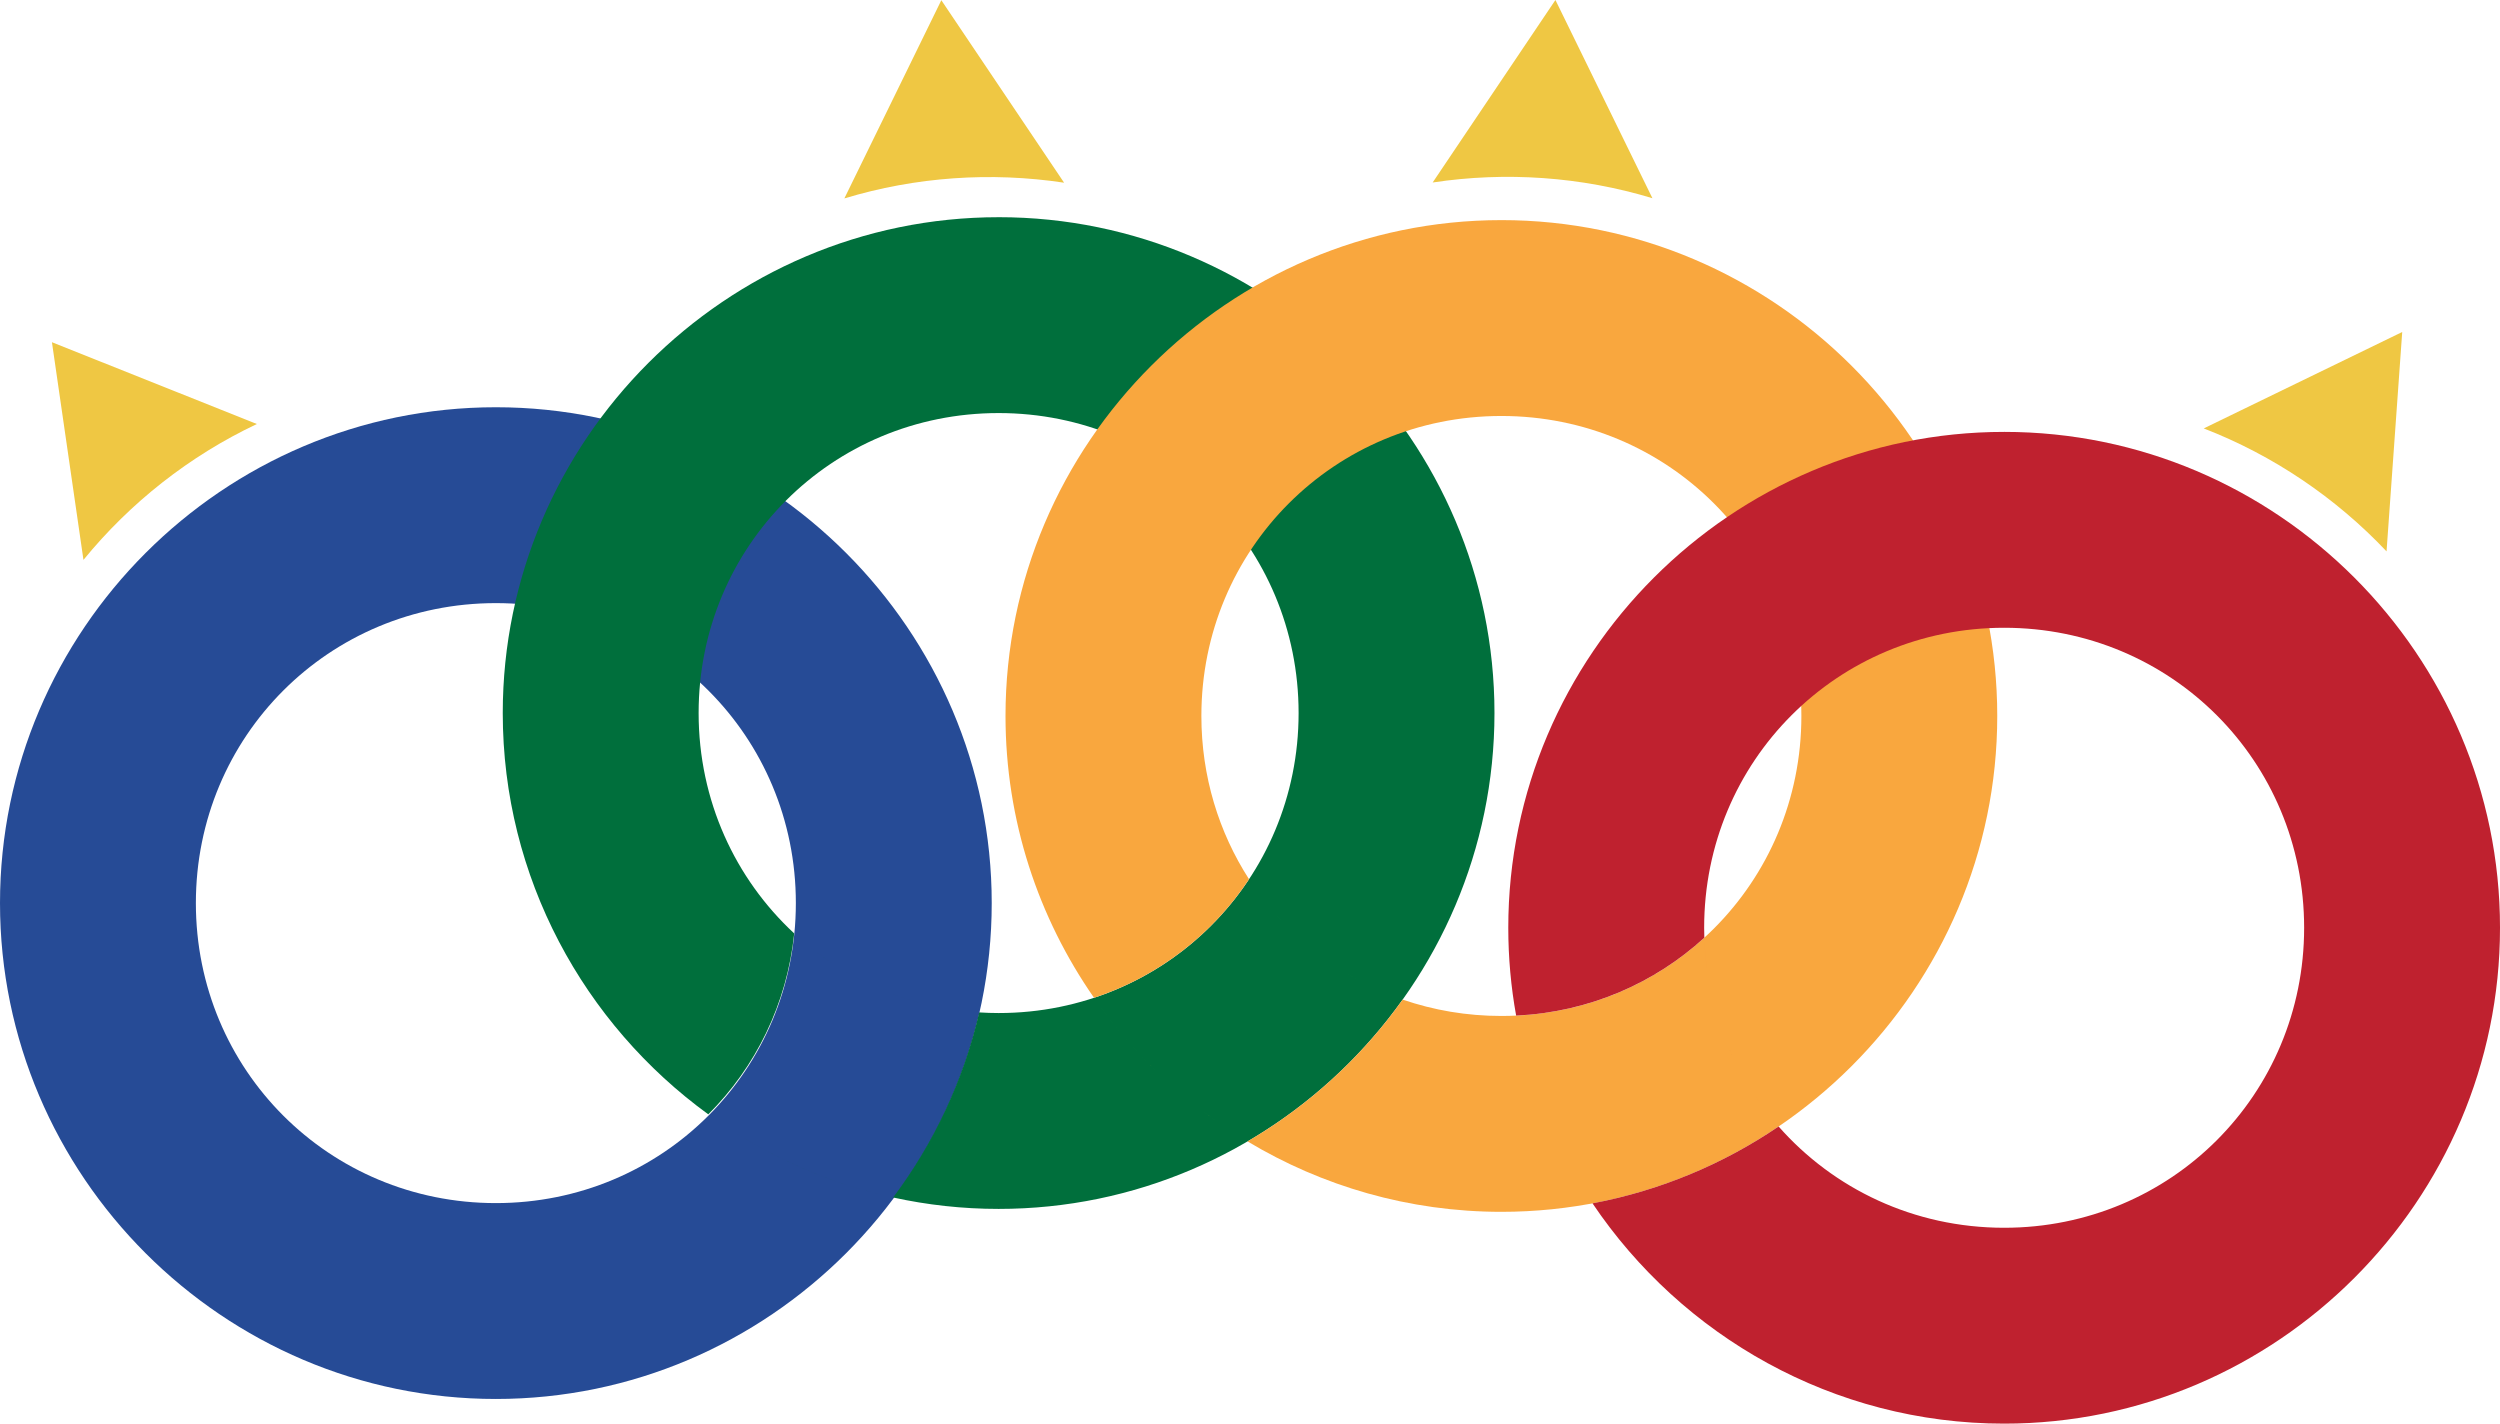 <?xml version="1.0" encoding="UTF-8" standalone="no"?>
<svg
   xmlns:dc="http://purl.org/dc/elements/1.1/"
   xmlns:cc="http://creativecommons.org/ns#"
   xmlns:rdf="http://www.w3.org/1999/02/22-rdf-syntax-ns#"
   xmlns:svg="http://www.w3.org/2000/svg"
   xmlns="http://www.w3.org/2000/svg"
   xmlns:sodipodi="http://sodipodi.sourceforge.net/DTD/sodipodi-0.dtd"
   xmlns:inkscape="http://www.inkscape.org/namespaces/inkscape"
   inkscape:version="1.0rc1 (09960d6f05, 2020-04-09)"
   sodipodi:docname="logo.svg"
   id="svg8"
   version="1.1"
   viewBox="0 0 255.274 145.366"
   height="145.366mm"
   width="255.274mm">
  <defs
     id="defs2" />
  <sodipodi:namedview
     fit-margin-bottom="0"
     fit-margin-right="0"
     fit-margin-left="0"
     fit-margin-top="0"
     inkscape:snap-intersection-paths="true"
     inkscape:window-maximized="0"
     inkscape:window-y="253"
     inkscape:window-x="197"
     inkscape:window-height="1666"
     inkscape:window-width="2804"
     showgrid="false"
     inkscape:document-rotation="0"
     inkscape:current-layer="layer1"
     inkscape:document-units="mm"
     inkscape:cy="419.46259"
     inkscape:cx="386.69561"
     inkscape:zoom="0.8979798"
     inkscape:pageshadow="2"
     inkscape:pageopacity="0.0"
     borderopacity="1.0"
     bordercolor="#666666"
     pagecolor="#ffffff"
     id="base" />
  <g
     transform="translate(10.611,164.412)"
     id="layer1"
     inkscape:groupmode="layer"
     inkscape:label="Capa 1">
    <path
       inkscape:connector-curvature="0"
       d="m -5.308,-129.468 2.645,18.262 0.574,3.964 c 4.773,-5.846 10.82,-10.614 17.707,-13.874 l -3.789,-1.512 z"
       inkscape:transform-center-y="1.5272575"
       inkscape:transform-center-x="-3.9491824"
       style="fill:#efc743;fill-opacity:1;stroke:none;stroke-width:15.603;stroke-miterlimit:4;stroke-dasharray:none;stroke-opacity:1"
       id="path995" />
    <path
       inkscape:connector-curvature="0"
       id="path892"
       d="m 40.02,-122.828 c -27.845,0 -50.631,22.786 -50.631,50.631 2e-6,27.845 22.786,50.633 50.631,50.633 27.845,0 50.633,-22.788 50.633,-50.633 0,-27.845 -22.788,-50.631 -50.633,-50.631 z m 0,20 c 17.036,0 30.633,13.595 30.633,30.631 -10e-7,17.036 -13.597,30.633 -30.633,30.633 -17.036,0 -30.631,-13.597 -30.631,-30.633 0,-17.036 13.595,-30.631 30.631,-30.631 z"
       style="color:#000000;font-style:normal;font-variant:normal;font-weight:normal;font-stretch:normal;font-size:medium;line-height:normal;font-family:sans-serif;font-variant-ligatures:normal;font-variant-position:normal;font-variant-caps:normal;font-variant-numeric:normal;font-variant-alternates:normal;font-variant-east-asian:normal;font-feature-settings:normal;font-variation-settings:normal;text-indent:0;text-align:start;text-decoration:none;text-decoration-line:none;text-decoration-style:solid;text-decoration-color:#000000;letter-spacing:normal;word-spacing:normal;text-transform:none;writing-mode:lr-tb;direction:ltr;text-orientation:mixed;dominant-baseline:auto;baseline-shift:baseline;text-anchor:start;white-space:normal;shape-padding:0;shape-margin:0;inline-size:0;clip-rule:nonzero;display:inline;overflow:visible;visibility:visible;opacity:1;isolation:auto;mix-blend-mode:normal;color-interpolation:sRGB;color-interpolation-filters:linearRGB;solid-color:#000000;solid-opacity:1;vector-effect:none;fill:#264b96;fill-opacity:1;fill-rule:nonzero;stroke:none;stroke-width:20;stroke-linecap:butt;stroke-linejoin:miter;stroke-miterlimit:4;stroke-dasharray:none;stroke-dashoffset:0;stroke-opacity:1;color-rendering:auto;image-rendering:auto;shape-rendering:auto;text-rendering:auto;enable-background:accumulate;stop-color:#000000;stop-opacity:1" />
    <path
       inkscape:connector-curvature="0"
       id="path932"
       style="color:#000000;font-style:normal;font-variant:normal;font-weight:normal;font-stretch:normal;font-size:medium;line-height:normal;font-family:sans-serif;font-variant-ligatures:normal;font-variant-position:normal;font-variant-caps:normal;font-variant-numeric:normal;font-variant-alternates:normal;font-variant-east-asian:normal;font-feature-settings:normal;font-variation-settings:normal;text-indent:0;text-align:start;text-decoration:none;text-decoration-line:none;text-decoration-style:solid;text-decoration-color:#000000;letter-spacing:normal;word-spacing:normal;text-transform:none;writing-mode:lr-tb;direction:ltr;text-orientation:mixed;dominant-baseline:auto;baseline-shift:baseline;text-anchor:start;white-space:normal;shape-padding:0;shape-margin:0;inline-size:0;clip-rule:nonzero;display:inline;overflow:visible;visibility:visible;opacity:1;isolation:auto;mix-blend-mode:normal;color-interpolation:sRGB;color-interpolation-filters:linearRGB;solid-color:#000000;solid-opacity:1;vector-effect:none;fill:#006f3c;fill-opacity:1;fill-rule:nonzero;stroke:none;stroke-width:20;stroke-linecap:butt;stroke-linejoin:miter;stroke-miterlimit:4;stroke-dasharray:none;stroke-dashoffset:0;stroke-opacity:1;color-rendering:auto;image-rendering:auto;shape-rendering:auto;text-rendering:auto;enable-background:accumulate;stop-color:#000000;stop-opacity:1"
       d="m 91.358,-142.233 c -27.845,0 -50.633,22.786 -50.633,50.631 0,16.798 8.295,31.752 20.988,40.976 4.824,-4.818 8.028,-11.257 8.773,-18.473 -6.017,-5.578 -9.761,-13.566 -9.761,-22.504 0,-17.036 13.597,-30.631 30.633,-30.631 17.036,0 30.631,13.595 30.631,30.631 0,17.036 -13.595,30.633 -30.631,30.633 -0.668,0 -1.331,-0.024 -1.988,-0.065 -1.6,6.945 -4.64,13.356 -8.784,18.899 3.475,0.761 7.078,1.166 10.772,1.166 27.845,-1e-5 50.631,-22.788 50.631,-50.633 0,-27.845 -22.786,-50.631 -50.631,-50.631 z M 80.586,-42.135 c -6.484,-1.42 -12.514,-4.091 -17.821,-7.746 5.307,3.656 11.336,6.327 17.821,7.746 z m -17.821,-7.746 c -0.353,-0.243 -0.703,-0.491 -1.049,-0.743 0.346,0.252 0.696,0.499 1.049,0.743 z m 26.605,-11.153 c -0.228,-0.014 -0.456,-0.031 -0.683,-0.05 0.227,0.019 0.454,0.036 0.683,0.05 z m -0.683,-0.05 c -1.361,-0.115 -2.696,-0.318 -3.998,-0.602 1.302,0.284 2.637,0.487 3.998,0.602 z m -3.998,-0.602 c -1.736,-0.379 -3.416,-0.904 -5.025,-1.561 1.609,0.657 3.288,1.181 5.025,1.561 z m -5.025,-1.561 c -0.201,-0.082 -0.401,-0.166 -0.6,-0.252 0.199,0.086 0.399,0.17 0.6,0.252 z m -0.6,-0.252 c -1.392,-0.603 -2.73,-1.307 -4.003,-2.101 1.273,0.795 2.611,1.498 4.003,2.101 z m -4.003,-2.101 c -1.449,-0.904 -2.816,-1.927 -4.087,-3.055 1.271,1.128 2.637,2.15 4.087,3.055 z m -4.575,-3.498 c 0.152,0.141 0.305,0.28 0.46,0.418 -0.155,-0.138 -0.308,-0.277 -0.46,-0.418 z" />
    <path
       inkscape:connector-curvature="0"
       d="m 142.694,-141.936 c -27.845,-1e-5 -50.633,22.786 -50.633,50.631 0,10.668 3.348,20.593 9.041,28.779 6.557,-2.168 12.101,-6.473 15.826,-12.109 -3.083,-4.785 -4.867,-10.502 -4.867,-16.67 0,-17.036 13.597,-30.631 30.633,-30.631 17.036,0 30.633,13.595 30.633,30.631 0,17.036 -13.597,30.633 -30.633,30.633 -3.539,0 -6.928,-0.588 -10.079,-1.671 -4.186,5.875 -9.593,10.826 -15.839,14.481 7.594,4.56 16.464,7.19 25.918,7.19 27.845,0 50.633,-22.788 50.633,-50.633 0,-27.845 -22.788,-50.631 -50.633,-50.631 z m -25.918,94.074 c -2.319,-1.392 -4.519,-2.965 -6.579,-4.698 2.061,1.733 4.261,3.306 6.579,4.698 z m -6.579,-4.698 c -0.015,-0.013 -0.031,-0.026 -0.046,-0.039 0.015,0.013 0.031,0.026 0.046,0.039 z m -0.046,-0.039 c -0.335,-0.282 -0.667,-0.569 -0.994,-0.86 0.328,0.291 0.659,0.577 0.994,0.86 z m -0.994,-0.86 c -0.337,-0.299 -0.669,-0.602 -0.998,-0.91 0.329,0.308 0.661,0.611 0.998,0.91 z m -0.998,-0.91 c -2.627,-2.459 -4.994,-5.193 -7.054,-8.155 2.06,2.962 4.426,5.695 7.054,8.155 z m 24.457,-7.974 c -0.816,-0.28 -1.615,-0.593 -2.397,-0.938 0.782,0.345 1.582,0.658 2.397,0.938 z m -2.397,-0.938 c -0.18,-0.08 -0.359,-0.161 -0.537,-0.244 0.178,0.083 0.357,0.164 0.537,0.244 z m -0.537,-0.244 c -0.024,-0.011 -0.049,-0.022 -0.073,-0.034 0.024,0.011 0.049,0.022 0.073,0.034 z m -0.073,-0.034 c -0.18,-0.084 -0.359,-0.17 -0.536,-0.257 0.178,0.087 0.357,0.173 0.536,0.257 z m -12.679,-11.076 c 0.229,0.355 0.465,0.705 0.708,1.05 -0.243,-0.345 -0.479,-0.695 -0.708,-1.05 z m 0.708,1.05 c 0.239,0.338 0.484,0.671 0.736,0.999 -0.252,-0.328 -0.498,-0.661 -0.736,-0.999 z m 0.736,0.999 c 0.008,0.011 0.017,0.022 0.025,0.033 -0.008,-0.011 -0.017,-0.022 -0.025,-0.033 z m 0.025,0.033 c 0.247,0.321 0.5,0.636 0.759,0.947 -0.259,-0.31 -0.512,-0.626 -0.759,-0.947 z m 0.759,0.947 c 0.017,0.02 0.034,0.039 0.05,0.059 -0.017,-0.02 -0.034,-0.039 -0.05,-0.059 z m 0.05,0.059 c 0.531,0.633 1.088,1.244 1.668,1.83 -0.581,-0.587 -1.137,-1.198 -1.668,-1.83 z m 1.668,1.83 c 0.29,0.293 0.587,0.58 0.888,0.861 -0.302,-0.281 -0.598,-0.568 -0.888,-0.861 z m 0.888,0.861 c 0.012,0.011 0.023,0.022 0.035,0.033 -0.012,-0.011 -0.023,-0.022 -0.035,-0.033 z m 0.035,0.033 c 0.302,0.281 0.61,0.555 0.923,0.823 -0.313,-0.268 -0.621,-0.543 -0.923,-0.823 z m 0.925,0.825 c 0.631,0.54 1.285,1.054 1.96,1.542 -0.675,-0.488 -1.329,-1.002 -1.96,-1.542 z m 1.96,1.542 c 0.014,0.01 0.027,0.02 0.041,0.03 -0.014,-0.01 -0.027,-0.02 -0.041,-0.03 z m 0.041,0.03 c 0.335,0.241 0.675,0.476 1.021,0.704 -0.345,-0.228 -0.686,-0.463 -1.021,-0.704 z m 1.039,0.716 c 0.172,0.113 0.345,0.225 0.519,0.335 -0.174,-0.11 -0.347,-0.222 -0.519,-0.335 z m 0.519,0.335 c 0.715,0.451 1.451,0.873 2.206,1.265 -0.755,-0.392 -1.491,-0.814 -2.206,-1.265 z m 2.206,1.265 c 0.184,0.095 0.368,0.188 0.554,0.28 -0.186,-0.092 -0.37,-0.185 -0.554,-0.28 z"
       style="color:#000000;font-style:normal;font-variant:normal;font-weight:normal;font-stretch:normal;font-size:medium;line-height:normal;font-family:sans-serif;font-variant-ligatures:normal;font-variant-position:normal;font-variant-caps:normal;font-variant-numeric:normal;font-variant-alternates:normal;font-variant-east-asian:normal;font-feature-settings:normal;font-variation-settings:normal;text-indent:0;text-align:start;text-decoration:none;text-decoration-line:none;text-decoration-style:solid;text-decoration-color:#000000;letter-spacing:normal;word-spacing:normal;text-transform:none;writing-mode:lr-tb;direction:ltr;text-orientation:mixed;dominant-baseline:auto;baseline-shift:baseline;text-anchor:start;white-space:normal;shape-padding:0;shape-margin:0;inline-size:0;clip-rule:nonzero;display:inline;overflow:visible;visibility:visible;opacity:1;isolation:auto;mix-blend-mode:normal;color-interpolation:sRGB;color-interpolation-filters:linearRGB;solid-color:#000000;solid-opacity:1;vector-effect:none;fill:#f9a73e;fill-opacity:1;fill-rule:nonzero;stroke:none;stroke-width:20;stroke-linecap:butt;stroke-linejoin:miter;stroke-miterlimit:4;stroke-dasharray:none;stroke-dashoffset:0;stroke-opacity:1;color-rendering:auto;image-rendering:auto;shape-rendering:auto;text-rendering:auto;enable-background:accumulate;stop-color:#000000;stop-opacity:1"
       id="path934" />
    <path
       inkscape:connector-curvature="0"
       d="m 194.03,-120.311 c -27.845,1e-5 -50.631,22.788 -50.631,50.633 0,3.059 0.276,6.056 0.802,8.969 7.426,-0.352 14.122,-3.295 19.216,-7.954 -0.011,-0.337 -0.018,-0.675 -0.018,-1.015 0,-17.036 13.595,-30.633 30.631,-30.633 17.036,0 30.633,13.597 30.633,30.633 0,17.036 -13.597,30.633 -30.633,30.633 -9.221,0 -17.433,-3.985 -23.028,-10.341 -5.637,3.827 -12.078,6.547 -19.003,7.848 9.113,13.54 24.577,22.493 42.031,22.493 27.845,0 50.633,-22.788 50.633,-50.633 0,-27.845 -22.788,-50.633 -50.633,-50.633 z m -30.613,51.649 c 0.037,1.148 0.135,2.28 0.292,3.392 -0.157,-1.112 -0.256,-2.243 -0.292,-3.392 z m 0.298,3.433 c 0.029,0.203 0.06,0.406 0.093,0.608 -0.033,-0.202 -0.064,-0.405 -0.093,-0.608 z m 0.093,0.608 c 0.005,0.029 0.01,0.059 0.015,0.088 -0.005,-0.029 -0.01,-0.059 -0.015,-0.088 z m 0.015,0.088 c 0.035,0.208 0.071,0.416 0.11,0.622 -0.039,-0.207 -0.075,-0.414 -0.11,-0.622 z m 0.112,0.629 c 0.041,0.219 0.084,0.438 0.13,0.656 -0.046,-0.218 -0.089,-0.436 -0.13,-0.656 z m 0.13,0.656 c 0.23,1.095 0.518,2.168 0.86,3.215 -0.342,-1.047 -0.63,-2.12 -0.86,-3.215 z m 0.86,3.215 c 0.065,0.2 0.133,0.399 0.202,0.597 -0.069,-0.198 -0.137,-0.397 -0.202,-0.597 z m -20.719,-0.654 c 0.077,0.423 0.159,0.844 0.246,1.264 -0.087,-0.419 -0.169,-0.841 -0.246,-1.264 z m 0.246,1.264 c 0.013,0.06 0.027,0.12 0.04,0.18 -0.013,-0.06 -0.027,-0.12 -0.04,-0.18 z m 0.04,0.18 c 0.076,0.359 0.155,0.717 0.238,1.073 -0.084,-0.356 -0.162,-0.714 -0.238,-1.073 z m 0.238,1.073 c 0.028,0.118 0.058,0.235 0.086,0.352 -0.029,-0.118 -0.059,-0.235 -0.086,-0.352 z m 0.086,0.352 c 0.073,0.302 0.147,0.604 0.226,0.904 -0.079,-0.3 -0.153,-0.602 -0.226,-0.904 z m 0.226,0.904 c 0.035,0.134 0.073,0.267 0.11,0.4 -0.036,-0.134 -0.074,-0.266 -0.11,-0.4 z m 0.11,0.4 c 0.075,0.275 0.149,0.55 0.228,0.823 -0.079,-0.273 -0.154,-0.548 -0.228,-0.823 z m 0.228,0.823 c 0.046,0.158 0.094,0.314 0.141,0.471 -0.047,-0.157 -0.096,-0.313 -0.141,-0.471 z m 0.141,0.471 c 0.077,0.256 0.154,0.511 0.235,0.765 -0.081,-0.254 -0.158,-0.509 -0.235,-0.765 z m 0.235,0.765 c 0.049,0.153 0.099,0.305 0.149,0.458 -0.05,-0.153 -0.101,-0.305 -0.149,-0.458 z m 0.149,0.458 c 0.082,0.25 0.165,0.5 0.251,0.748 -0.086,-0.248 -0.169,-0.498 -0.251,-0.748 z m 0.251,0.748 c 0.054,0.157 0.111,0.313 0.166,0.47 -0.056,-0.156 -0.112,-0.313 -0.166,-0.47 z m 0.166,0.47 c 0.09,0.253 0.181,0.505 0.275,0.756 -0.094,-0.251 -0.185,-0.503 -0.275,-0.756 z m 0.275,0.756 c 0.052,0.14 0.107,0.279 0.16,0.418 -0.054,-0.139 -0.108,-0.278 -0.16,-0.418 z m 0.16,0.418 c 0.1,0.26 0.202,0.52 0.306,0.778 -0.104,-0.258 -0.206,-0.518 -0.306,-0.778 z m 0.306,0.778 c 0.056,0.139 0.113,0.277 0.171,0.415 -0.057,-0.138 -0.114,-0.276 -0.171,-0.415 z m 0.171,0.415 c 0.103,0.248 0.208,0.495 0.314,0.741 -0.107,-0.246 -0.211,-0.493 -0.314,-0.741 z m 0.314,0.741 c 0.064,0.148 0.129,0.297 0.195,0.444 -0.066,-0.148 -0.13,-0.296 -0.195,-0.444 z m 0.195,0.444 c 0.109,0.245 0.221,0.488 0.333,0.731 -0.113,-0.243 -0.224,-0.486 -0.333,-0.731 z m 0.333,0.731 c 0.064,0.138 0.128,0.276 0.193,0.413 -0.065,-0.137 -0.129,-0.275 -0.193,-0.413 z m 0.193,0.413 c 0.118,0.249 0.239,0.496 0.362,0.743 -0.122,-0.247 -0.243,-0.494 -0.362,-0.743 z m 0.362,0.743 c 0.064,0.129 0.128,0.258 0.193,0.387 -0.065,-0.129 -0.129,-0.258 -0.193,-0.387 z m 0.193,0.387 c 0.131,0.258 0.265,0.515 0.4,0.771 -0.135,-0.256 -0.269,-0.513 -0.4,-0.771 z m 0.4,0.771 c 0.06,0.114 0.12,0.229 0.181,0.342 -0.061,-0.114 -0.121,-0.228 -0.181,-0.342 z m 0.181,0.342 c 0.143,0.266 0.29,0.53 0.438,0.793 -0.148,-0.263 -0.295,-0.527 -0.438,-0.793 z m 0.438,0.793 c 0.059,0.106 0.118,0.212 0.178,0.317 -0.06,-0.105 -0.118,-0.212 -0.178,-0.317 z m 0.178,0.317 c 0.151,0.264 0.305,0.526 0.46,0.787 -0.155,-0.261 -0.309,-0.523 -0.46,-0.787 z m 0.46,0.787 c 0.06,0.102 0.12,0.204 0.181,0.305 -0.061,-0.101 -0.12,-0.203 -0.181,-0.305 z m 0.181,0.305 c 0.165,0.273 0.334,0.544 0.504,0.814 -0.17,-0.27 -0.339,-0.541 -0.504,-0.814 z m 0.504,0.814 c 0.053,0.084 0.105,0.17 0.159,0.254 -0.054,-0.084 -0.105,-0.169 -0.159,-0.254 z m 0.159,0.254 c 0.207,0.324 0.418,0.646 0.633,0.965 -0.214,-0.319 -0.425,-0.641 -0.633,-0.965 z m 13.821,-16.816 c 0.065,0.185 0.132,0.368 0.2,0.551 -0.068,-0.183 -0.135,-0.367 -0.2,-0.551 z m 0.2,0.551 c 0.012,0.032 0.025,0.064 0.037,0.097 -0.012,-0.032 -0.025,-0.064 -0.037,-0.097 z m 0.037,0.097 c 0.071,0.187 0.143,0.374 0.217,0.56 -0.074,-0.186 -0.146,-0.372 -0.217,-0.56 z m 0.217,0.56 c 0.406,1.015 0.865,2.003 1.373,2.96 -0.508,-0.957 -0.966,-1.944 -1.373,-2.96 z m 1.373,2.96 c 0.091,0.171 0.184,0.341 0.278,0.51 -0.094,-0.169 -0.187,-0.339 -0.278,-0.51 z m 0.278,0.51 c 0.02,0.035 0.039,0.071 0.059,0.106 -0.02,-0.035 -0.039,-0.071 -0.059,-0.106 z m 0.059,0.106 c 0.092,0.164 0.185,0.326 0.28,0.488 -0.095,-0.162 -0.188,-0.324 -0.28,-0.488 z m 0.314,0.546 c 0.103,0.176 0.208,0.351 0.315,0.524 -0.107,-0.173 -0.212,-0.348 -0.315,-0.524 z m 0.319,0.53 c 0.111,0.179 0.223,0.358 0.337,0.535 -0.114,-0.177 -0.226,-0.355 -0.337,-0.535 z m 0.363,0.574 c 0.345,0.532 0.705,1.053 1.081,1.561 -0.376,-0.508 -0.737,-1.029 -1.081,-1.561 z m 1.081,1.561 c 0.114,0.155 0.231,0.308 0.348,0.46 -0.117,-0.152 -0.233,-0.305 -0.348,-0.46 z m 0.402,0.53 c 0.109,0.141 0.22,0.28 0.331,0.419 -0.111,-0.139 -0.222,-0.278 -0.331,-0.419 z m 0.331,0.419 c 0.031,0.038 0.061,0.076 0.092,0.114 -0.031,-0.038 -0.061,-0.076 -0.092,-0.114 z m 0.092,0.114 c 0.113,0.14 0.228,0.279 0.344,0.417 -0.116,-0.138 -0.23,-0.277 -0.344,-0.417 z m 0.344,0.417 c 0.02,0.024 0.04,0.048 0.06,0.071 -0.02,-0.024 -0.04,-0.048 -0.06,-0.071 z m 0.06,0.071 c 0.125,0.148 0.252,0.295 0.38,0.44 -0.128,-0.145 -0.255,-0.292 -0.38,-0.44 z"
       style="color:#000000;font-style:normal;font-variant:normal;font-weight:normal;font-stretch:normal;font-size:medium;line-height:normal;font-family:sans-serif;font-variant-ligatures:normal;font-variant-position:normal;font-variant-caps:normal;font-variant-numeric:normal;font-variant-alternates:normal;font-variant-east-asian:normal;font-feature-settings:normal;font-variation-settings:normal;text-indent:0;text-align:start;text-decoration:none;text-decoration-line:none;text-decoration-style:solid;text-decoration-color:#000000;letter-spacing:normal;word-spacing:normal;text-transform:none;writing-mode:lr-tb;direction:ltr;text-orientation:mixed;dominant-baseline:auto;baseline-shift:baseline;text-anchor:start;white-space:normal;shape-padding:0;shape-margin:0;inline-size:0;clip-rule:nonzero;display:inline;overflow:visible;visibility:visible;opacity:1;isolation:auto;mix-blend-mode:normal;color-interpolation:sRGB;color-interpolation-filters:linearRGB;solid-color:#000000;solid-opacity:1;vector-effect:none;fill:#bf212f;fill-opacity:1;fill-rule:nonzero;stroke:none;stroke-width:20;stroke-linecap:butt;stroke-linejoin:miter;stroke-miterlimit:4;stroke-dasharray:none;stroke-dashoffset:0;stroke-opacity:1;color-rendering:auto;image-rendering:auto;shape-rendering:auto;text-rendering:auto;enable-background:accumulate;stop-color:#000000;stop-opacity:1"
       id="path921" />
    <path
       id="path1011"
       style="fill:#efc743;fill-opacity:1;stroke:none;stroke-width:15.603;stroke-miterlimit:4;stroke-dasharray:none;stroke-opacity:1"
       inkscape:transform-center-x="4.3306174"
       inkscape:transform-center-y="1.1680025"
       d="m 234.679,-130.512 -1.316,18.406 -0.285,3.995 c -5.184,-5.484 -11.561,-9.803 -18.666,-12.555 l 3.669,-1.783 z"
       inkscape:connector-curvature="0" />
    <path
       id="path1015"
       style="fill:#efc743;fill-opacity:1;stroke:none;stroke-width:15.603;stroke-miterlimit:4;stroke-dasharray:none;stroke-opacity:1"
       inkscape:transform-center-x="0.2910429"
       inkscape:transform-center-y="-1.357918"
       d="m 85.508,-164.39 10.3,15.311 2.235,3.323 c -7.462,-1.128 -15.145,-0.602 -22.438,1.606 l 1.793,-3.664 z"
       inkscape:connector-curvature="0" />
    <path
       inkscape:connector-curvature="0"
       d="m 148.213,-164.412 -10.3,15.311 -2.235,3.323 c 7.462,-1.128 15.145,-0.602 22.438,1.606 l -1.793,-3.664 z"
       inkscape:transform-center-y="-1.357918"
       inkscape:transform-center-x="-0.2910429"
       style="fill:#efc743;fill-opacity:1;stroke:none;stroke-width:15.603;stroke-miterlimit:4;stroke-dasharray:none;stroke-opacity:1"
       id="path1017" />
  </g>
</svg>
